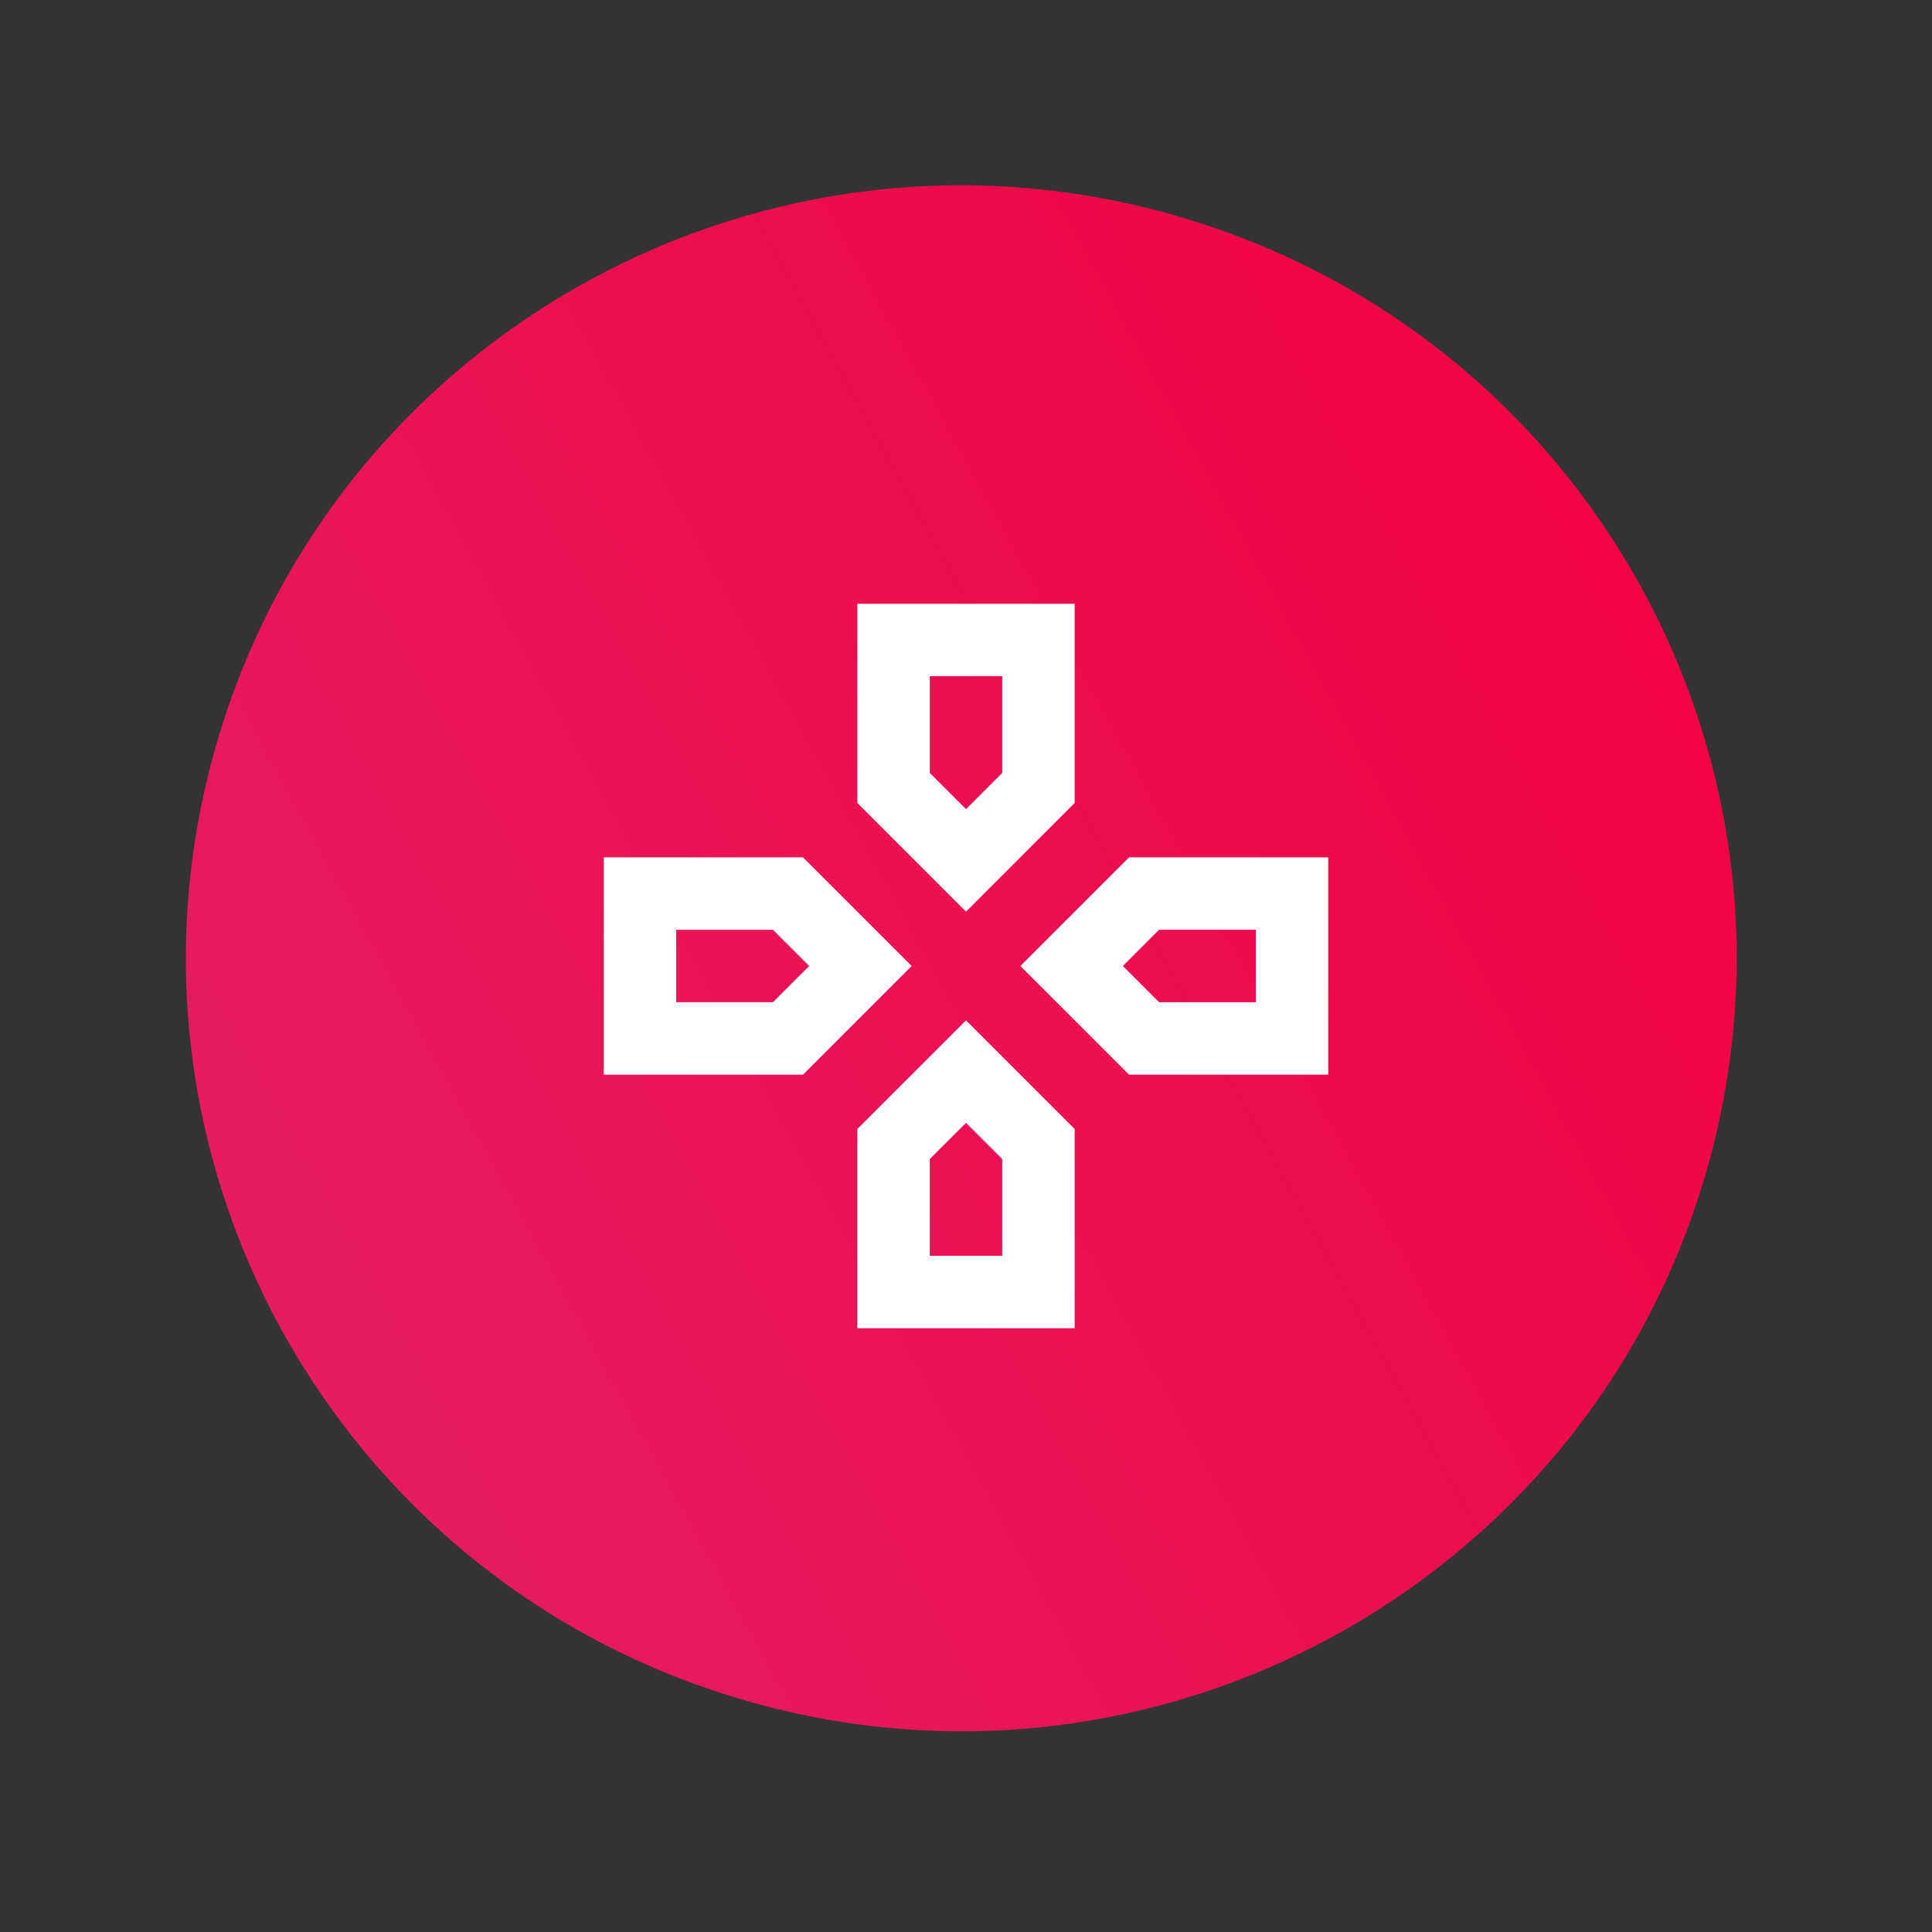 <svg width="80" height="80" viewBox="0 0 80 80" fill="none" xmlns="http://www.w3.org/2000/svg">
<rect x="0" y="0" width="80" height="80" fill="#333333" stroke="none"/>
<path d="M70.619 48.641C75.583 31.675 65.811 13.91 48.791 8.961C31.773 4.013 13.952 13.755 8.988 30.721C4.024 47.688 13.797 65.453 30.816 70.401C47.835 75.35 65.655 65.608 70.619 48.641Z" fill="url(#paint0_linear_1950_16337)"/>
<path d="M41.5 28V32.005L40 33.505L38.5 32.005V28H41.5ZM52 38.5V41.5H47.995L46.495 40L47.995 38.5H52ZM32.005 38.5L33.505 40L32.005 41.5H28V38.5H32.005ZM40 46.495L41.5 47.995V52H38.5V47.995L40 46.495ZM44.5 25H35.5V33.25L40 37.75L44.5 33.25V25ZM55 35.5H46.75L42.25 40L46.75 44.5H55V35.5ZM33.25 35.5H25V44.5H33.25L37.75 40L33.25 35.5ZM40 42.25L35.5 46.75V55H44.5V46.75L40 42.25Z" fill="white"/>
<defs>
<linearGradient id="paint0_linear_1950_16337" x1="0" y1="61.441" x2="79.492" y2="17.713" gradientUnits="userSpaceOnUse">
<stop stop-color="#E32068"/>
<stop offset="1" stop-color="#F5003B"/>
</linearGradient>
</defs>
</svg>
